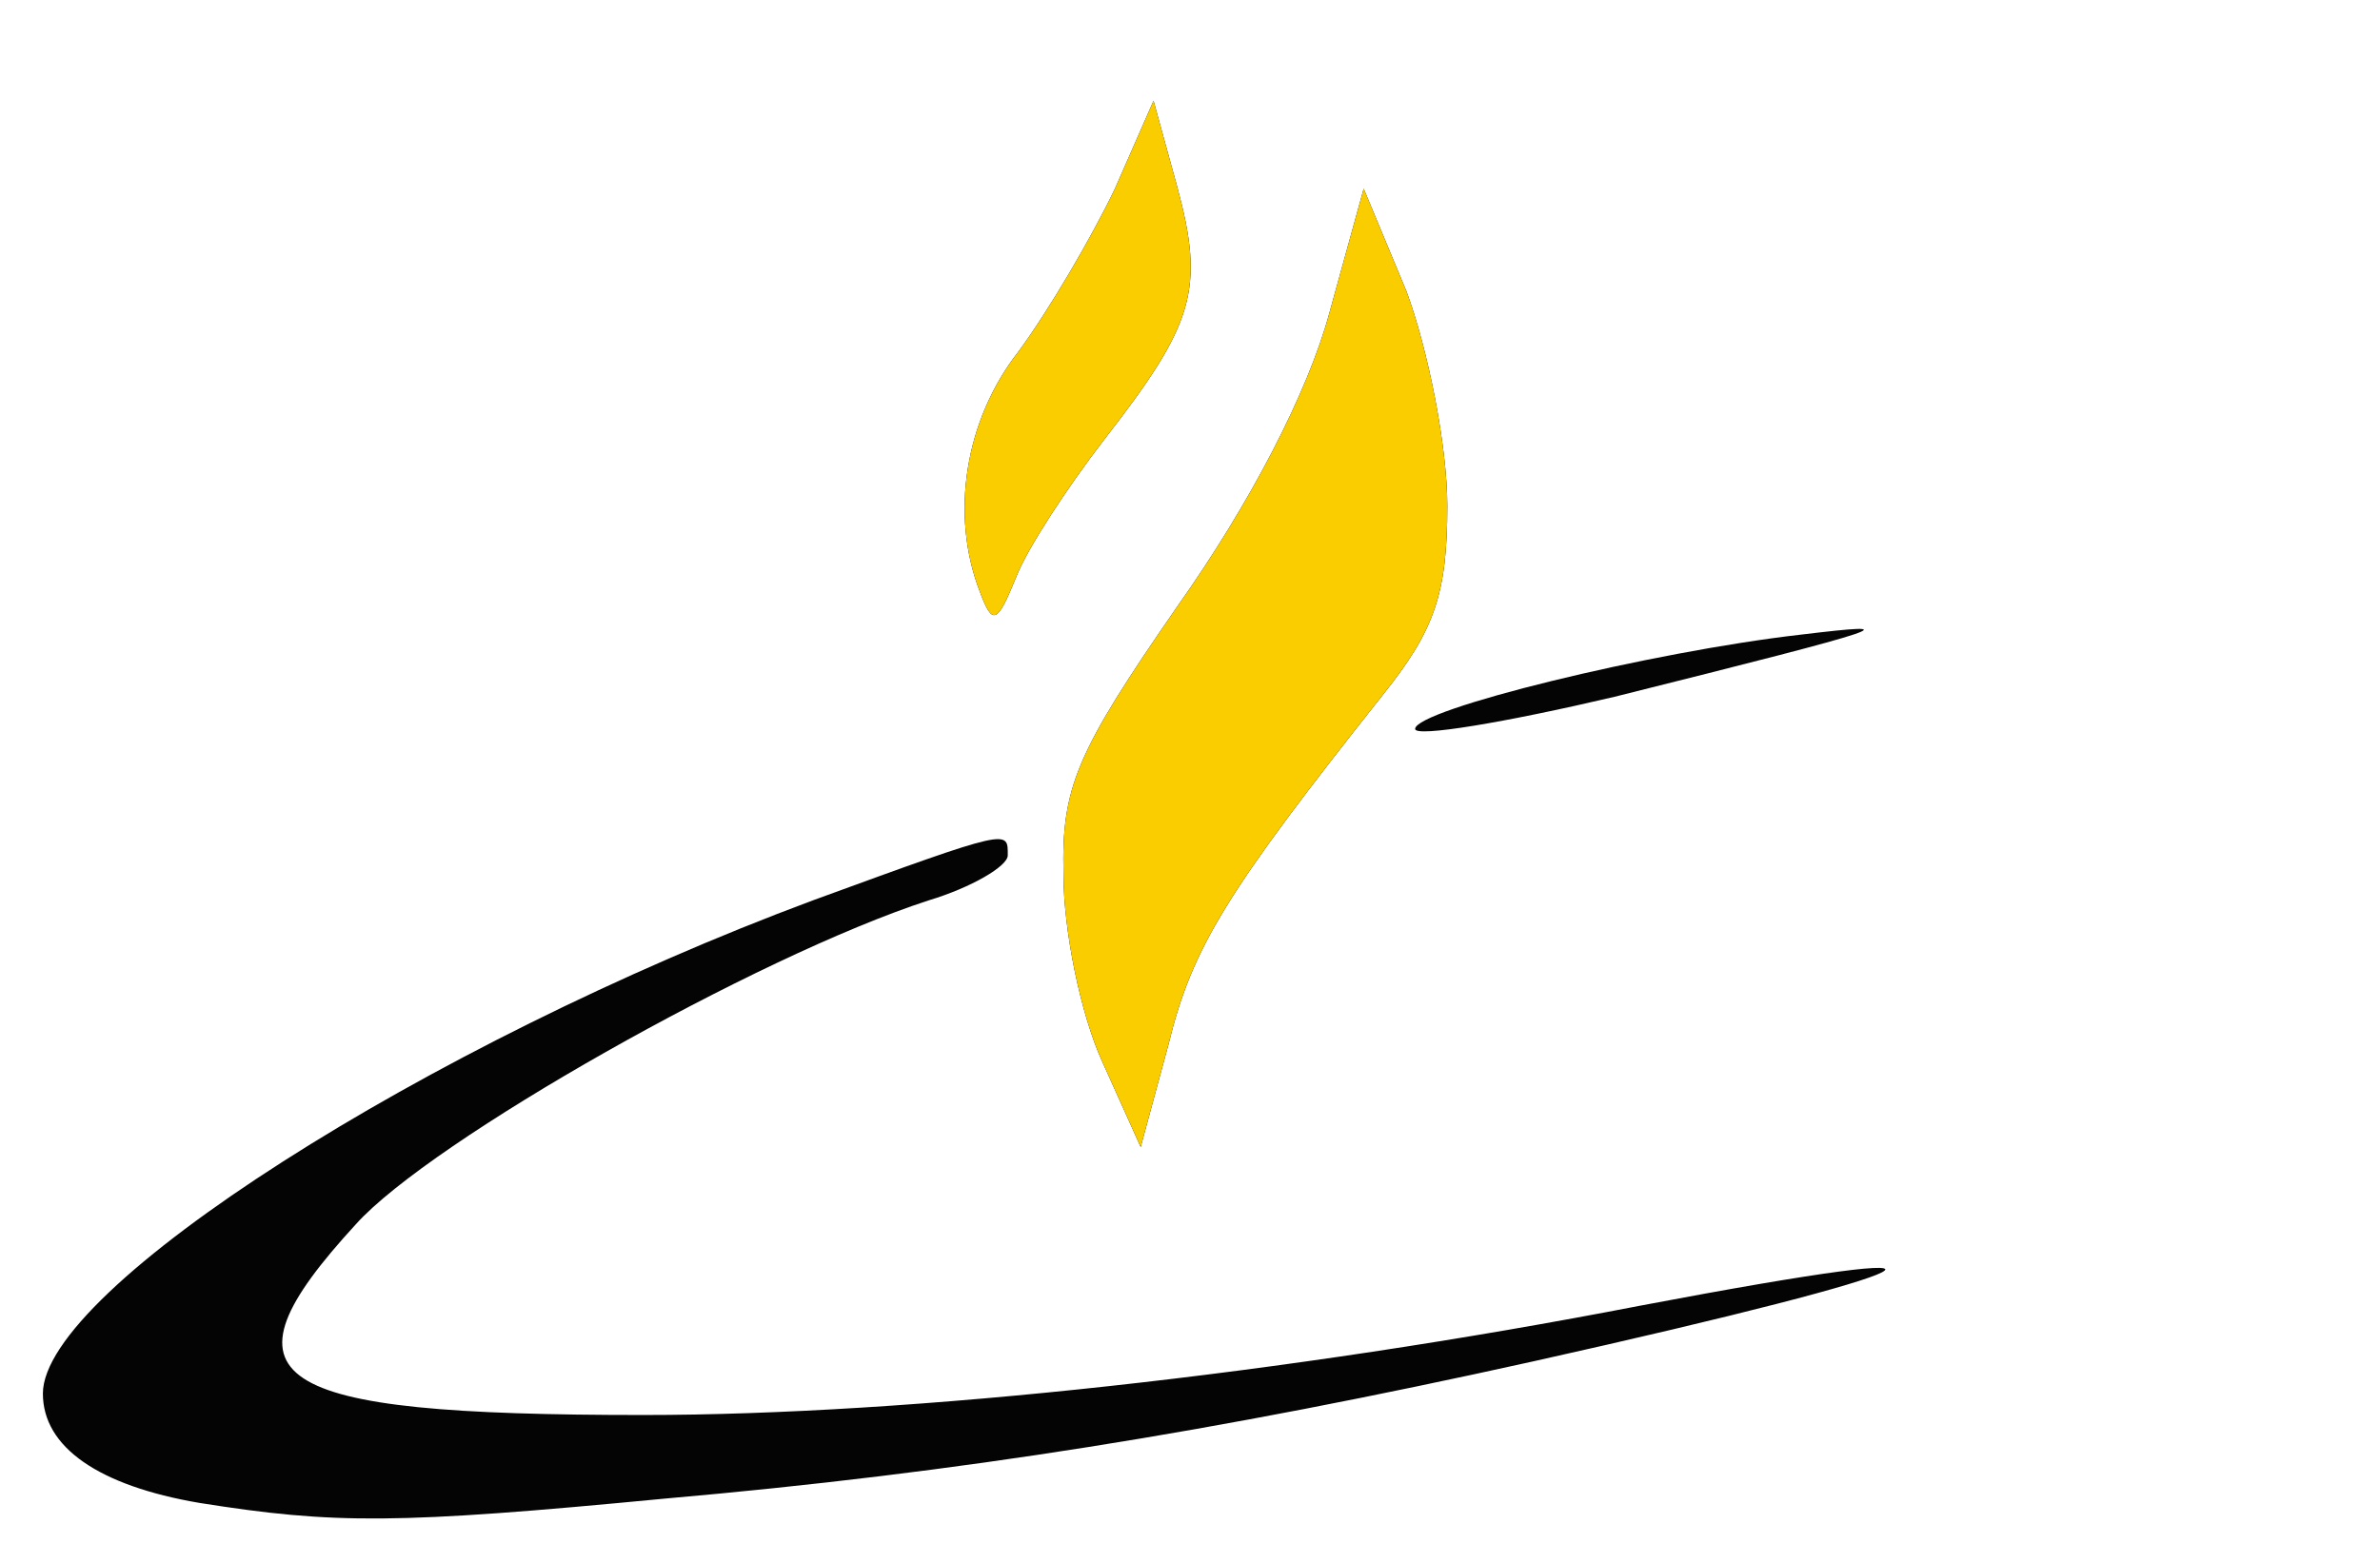 <!DOCTYPE svg PUBLIC "-//W3C//DTD SVG 20010904//EN" "http://www.w3.org/TR/2001/REC-SVG-20010904/DTD/svg10.dtd">
<svg version="1.0" xmlns="http://www.w3.org/2000/svg" width="111px" height="72px" viewBox="0 0 1110 720" preserveAspectRatio="xMidYMid meet">
<g id="layer101" fill="#040404" stroke="none">
 <path d="M93 701 c-47 -8 -73 -26 -73 -51 0 -49 179 -163 359 -230 93 -34 91 -33 91 -21 0 5 -17 15 -37 21 -80 26 -232 112 -267 151 -67 73 -43 89 134 89 125 0 300 -19 465 -51 174 -33 143 -17 -50 26 -149 33 -268 52 -405 64 -125 12 -154 12 -217 2z"/>
 <path d="M514 495 c-10 -22 -18 -61 -18 -87 -1 -41 6 -57 53 -125 34 -48 61 -100 71 -137 l16 -58 20 48 c10 27 19 72 19 100 0 41 -6 58 -30 88 -73 92 -89 118 -100 163 l-13 48 -18 -40z"/>
 <path d="M660 340 c0 -9 110 -36 180 -44 50 -6 45 -4 -87 29 -51 12 -93 19 -93 15z"/>
 <path d="M457 276 c-14 -36 -7 -80 18 -112 14 -19 34 -53 45 -76 l18 -41 11 40 c13 48 8 64 -34 118 -17 22 -36 51 -41 64 -9 22 -11 23 -17 7z"/>
 </g>
<g id="layer102" fill="#facd00" stroke="none">
 <path d="M514 495 c-10 -22 -18 -61 -18 -87 -1 -41 6 -57 53 -125 34 -48 61 -100 71 -137 l16 -58 20 48 c10 27 19 72 19 100 0 41 -6 58 -30 88 -73 92 -89 118 -100 163 l-13 48 -18 -40z"/>
 <path d="M457 276 c-14 -36 -7 -80 18 -112 14 -19 34 -53 45 -76 l18 -41 11 40 c13 48 8 64 -34 118 -17 22 -36 51 -41 64 -9 22 -11 23 -17 7z"/>
 </g>

</svg>